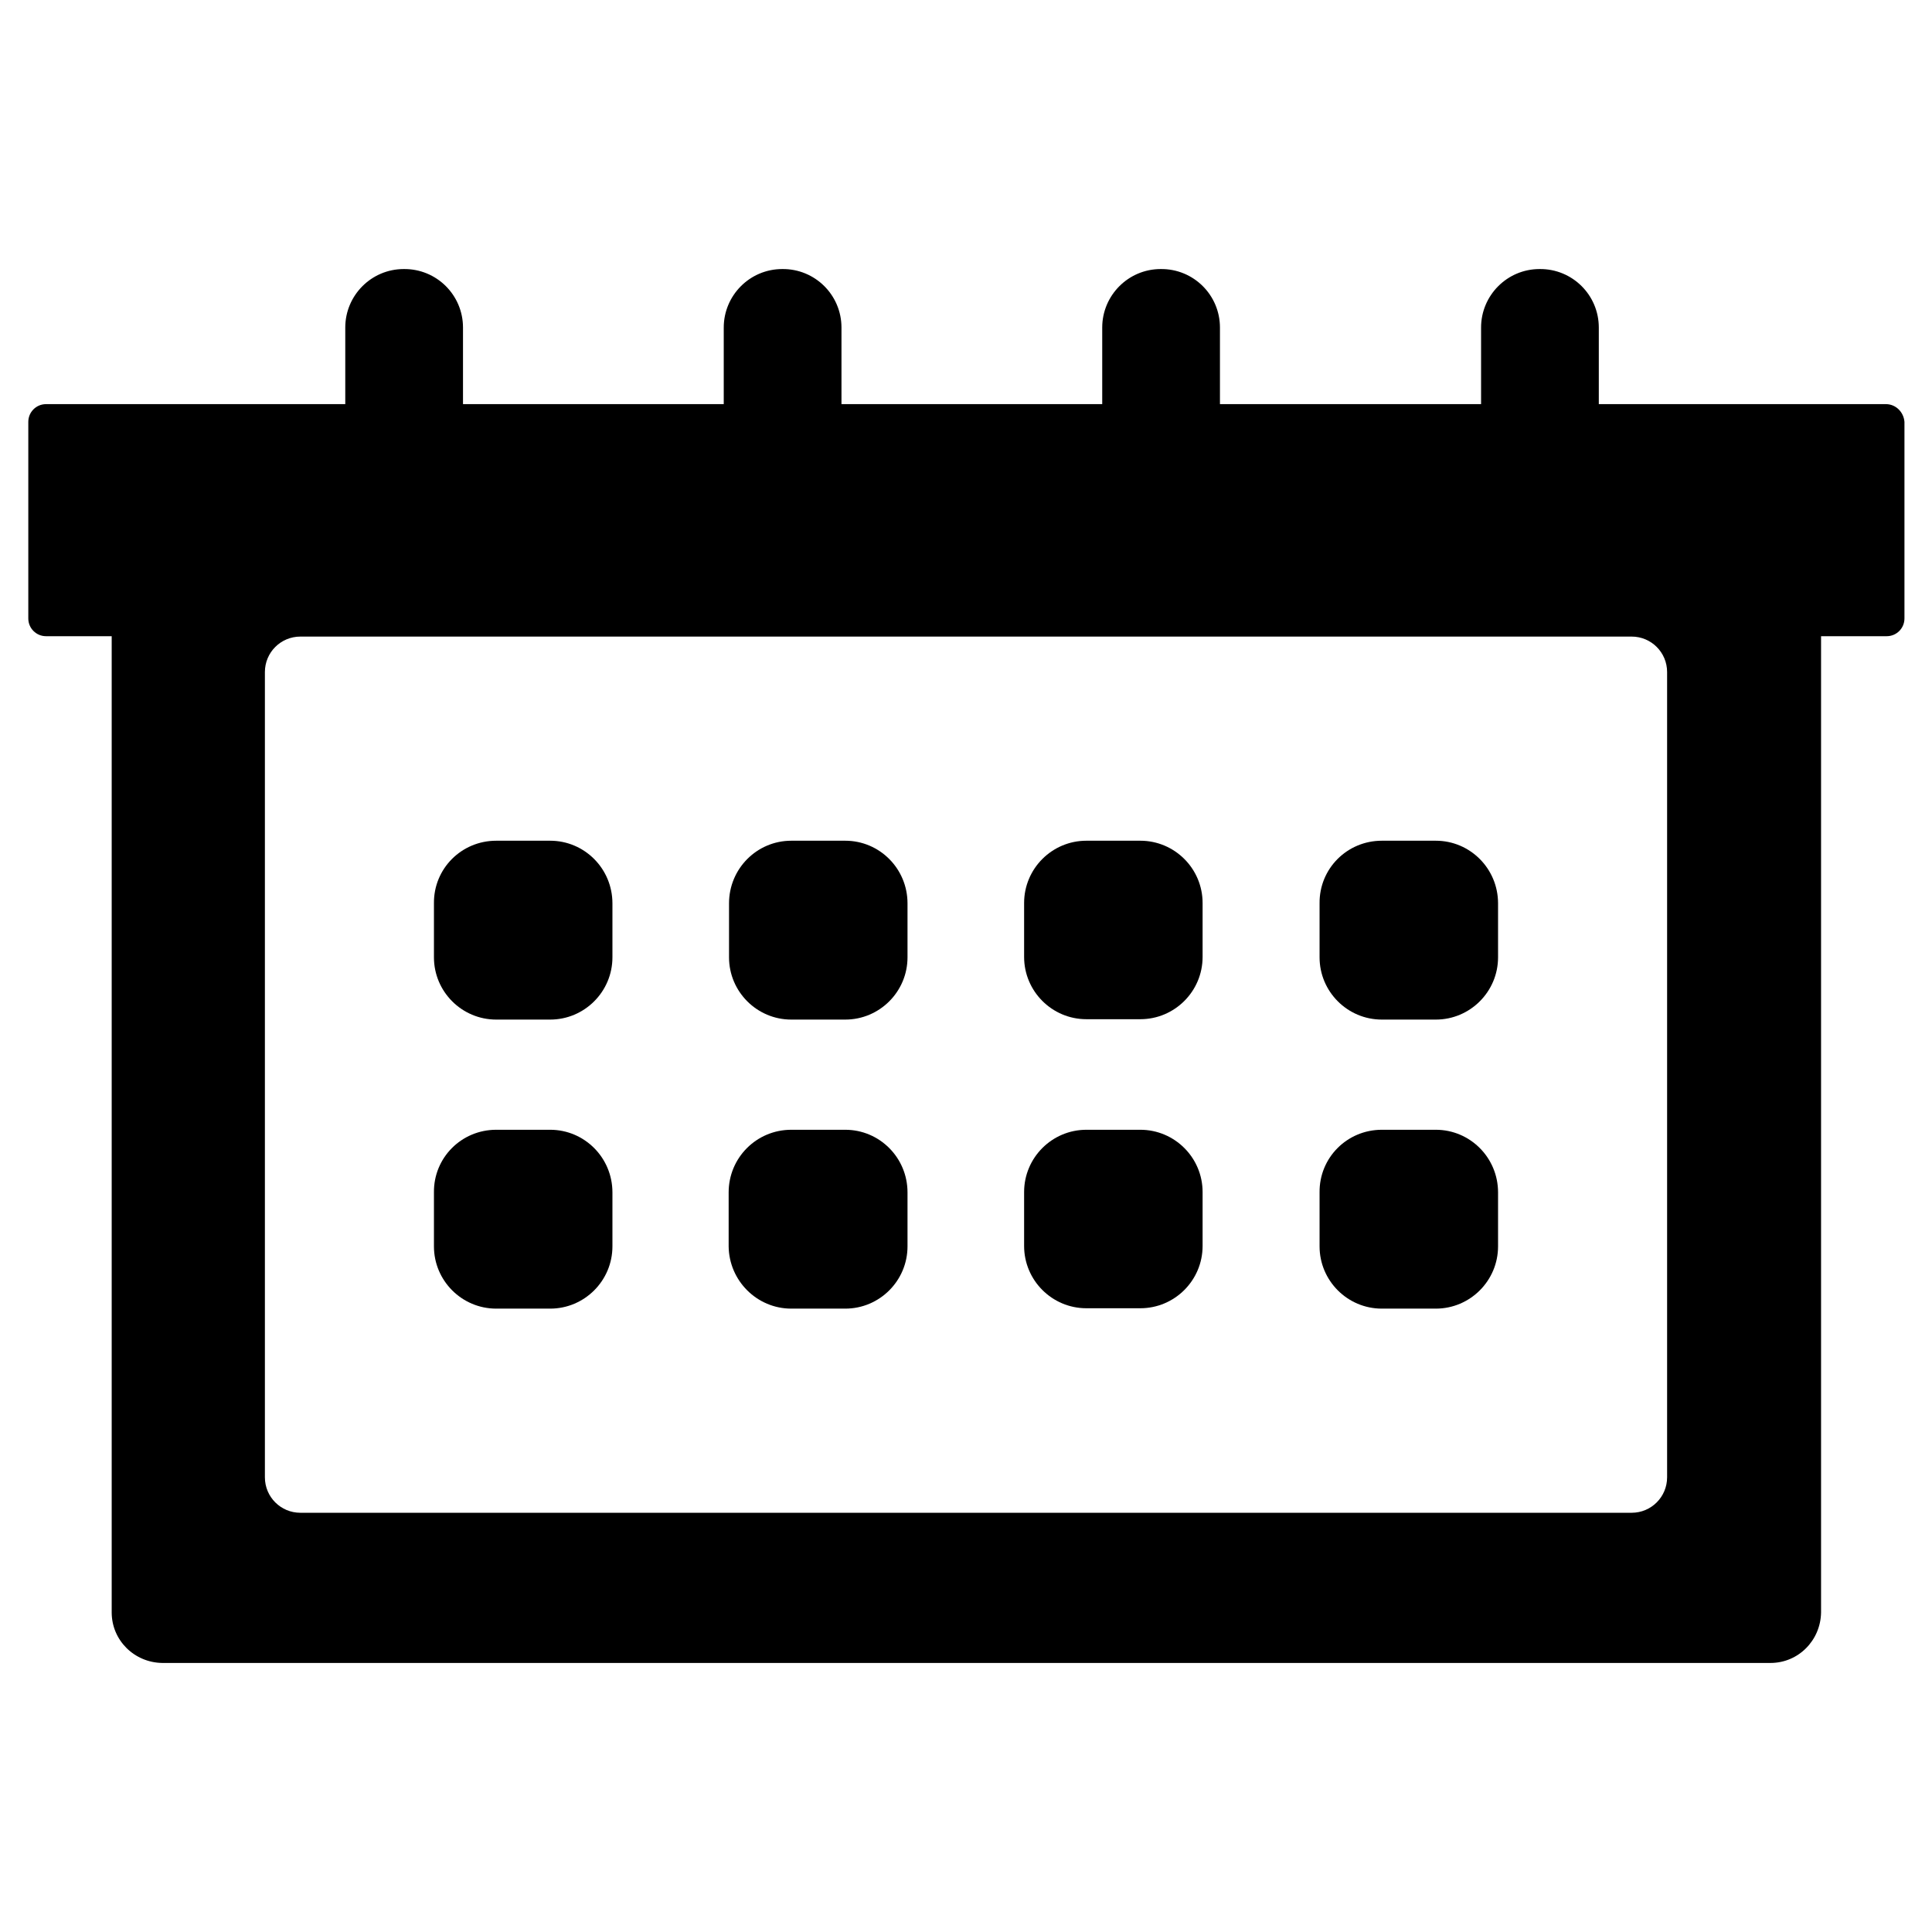 <svg class="calendar-alt-regular" xmlns="http://www.w3.org/2000/svg" viewBox="0 0 512 512">
	<style type="text/css">
		.calendar-alt-regular {display:inline-block;width:1em;height:1em;}
	</style>
	<path d="M131.5,222.8h14.3c9.1,0,16.5,7.4,16.5,16.6v14.3c0,9.1-7.4,16.5-16.5,16.5h-14.3c-9.1,0-16.5-7.4-16.5-16.5v-14.3 C114.9,230.2,122.3,222.8,131.5,222.8z"/>
	<path d="M209.7,222.8H224c9.1,0,16.5,7.4,16.5,16.6v14.3c0,9.1-7.4,16.5-16.5,16.5h-14.3c-9.1,0-16.5-7.4-16.5-16.5v-14.3 C193.2,230.2,200.6,222.8,209.7,222.8z"/>
	<path d="M287.9,222.8h14.3c9.1,0,16.5,7.4,16.5,16.5v14.3c0,9.1-7.4,16.5-16.5,16.5h-14.3c-9.1,0-16.5-7.4-16.5-16.5c0,0,0,0,0,0 v-14.3C271.4,230.2,278.8,222.8,287.9,222.8C287.9,222.8,287.9,222.8,287.9,222.8z"/>
	<path d="M366.2,222.8h14.3c9.1,0,16.5,7.4,16.5,16.6v14.3c0,9.1-7.4,16.5-16.5,16.5h-14.3c-9.1,0-16.5-7.4-16.5-16.5v-14.3 C349.6,230.2,357,222.8,366.2,222.8z"/>
	<path d="M131.5,299.4h14.3c9.1,0,16.5,7.4,16.5,16.6v14.3c0,9.1-7.4,16.5-16.5,16.5h-14.3c-9.1,0-16.5-7.4-16.5-16.5v-14.3 C114.9,306.8,122.3,299.4,131.5,299.4z"/>
	<path d="M209.7,299.4H224c9.1,0,16.5,7.4,16.5,16.6v14.3c0,9.1-7.4,16.5-16.5,16.5h-14.3c-9.1,0-16.5-7.4-16.6-16.5V316 C193.1,306.8,200.5,299.4,209.7,299.4C209.7,299.4,209.7,299.4,209.7,299.4z"/>
	<path d="M287.9,299.4h14.3c9.1,0,16.5,7.4,16.5,16.5v14.3c0,9.1-7.4,16.5-16.5,16.5h-14.3c-9.1,0-16.5-7.4-16.5-16.5c0,0,0,0,0,0 v-14.3C271.4,306.8,278.8,299.4,287.9,299.4z"/>
	<path d="M366.2,299.4h14.3c9.1,0,16.5,7.4,16.5,16.6v14.3c0,9.1-7.4,16.5-16.5,16.5h-14.3c-9.1,0-16.5-7.4-16.5-16.5v-14.3 C349.6,306.8,357,299.4,366.2,299.4z"/>
	<path d="M499.8,107.1h-76.1V86.8c0-8.6-7-15.6-15.7-15.5c-8.6,0-15.5,7-15.5,15.5v20.3h-69.2V86.8c0-8.6-7-15.6-15.7-15.5 c-8.6,0-15.5,7-15.5,15.5v20.3H223V86.8c0-8.6-7-15.6-15.7-15.5c-8.6,0-15.5,7-15.5,15.5v20.3h-69.1V86.8c0-8.6-7-15.6-15.7-15.5 c-8.6,0-15.5,7-15.5,15.5v20.3H12.2c-2.6,0-4.7,2.1-4.7,4.7v52.1c0,2.6,2.1,4.7,4.7,4.7h17.4v258.7c0,7.4,6,13.3,13.4,13.4h426.2 c7.4,0,13.3-6,13.4-13.4V168.6h17.4c2.6,0,4.7-2.1,4.7-4.7v-52.1C504.5,109.2,502.4,107.1,499.8,107.1z M441.8,391.5 c0,5.2-4.2,9.4-9.4,9.4H79.6c-5.2,0-9.4-4.2-9.4-9.4V178.1c0-5.2,4.2-9.4,9.4-9.4h352.8c5.2,0,9.4,4.2,9.4,9.4L441.8,391.5z"/>
</svg>
